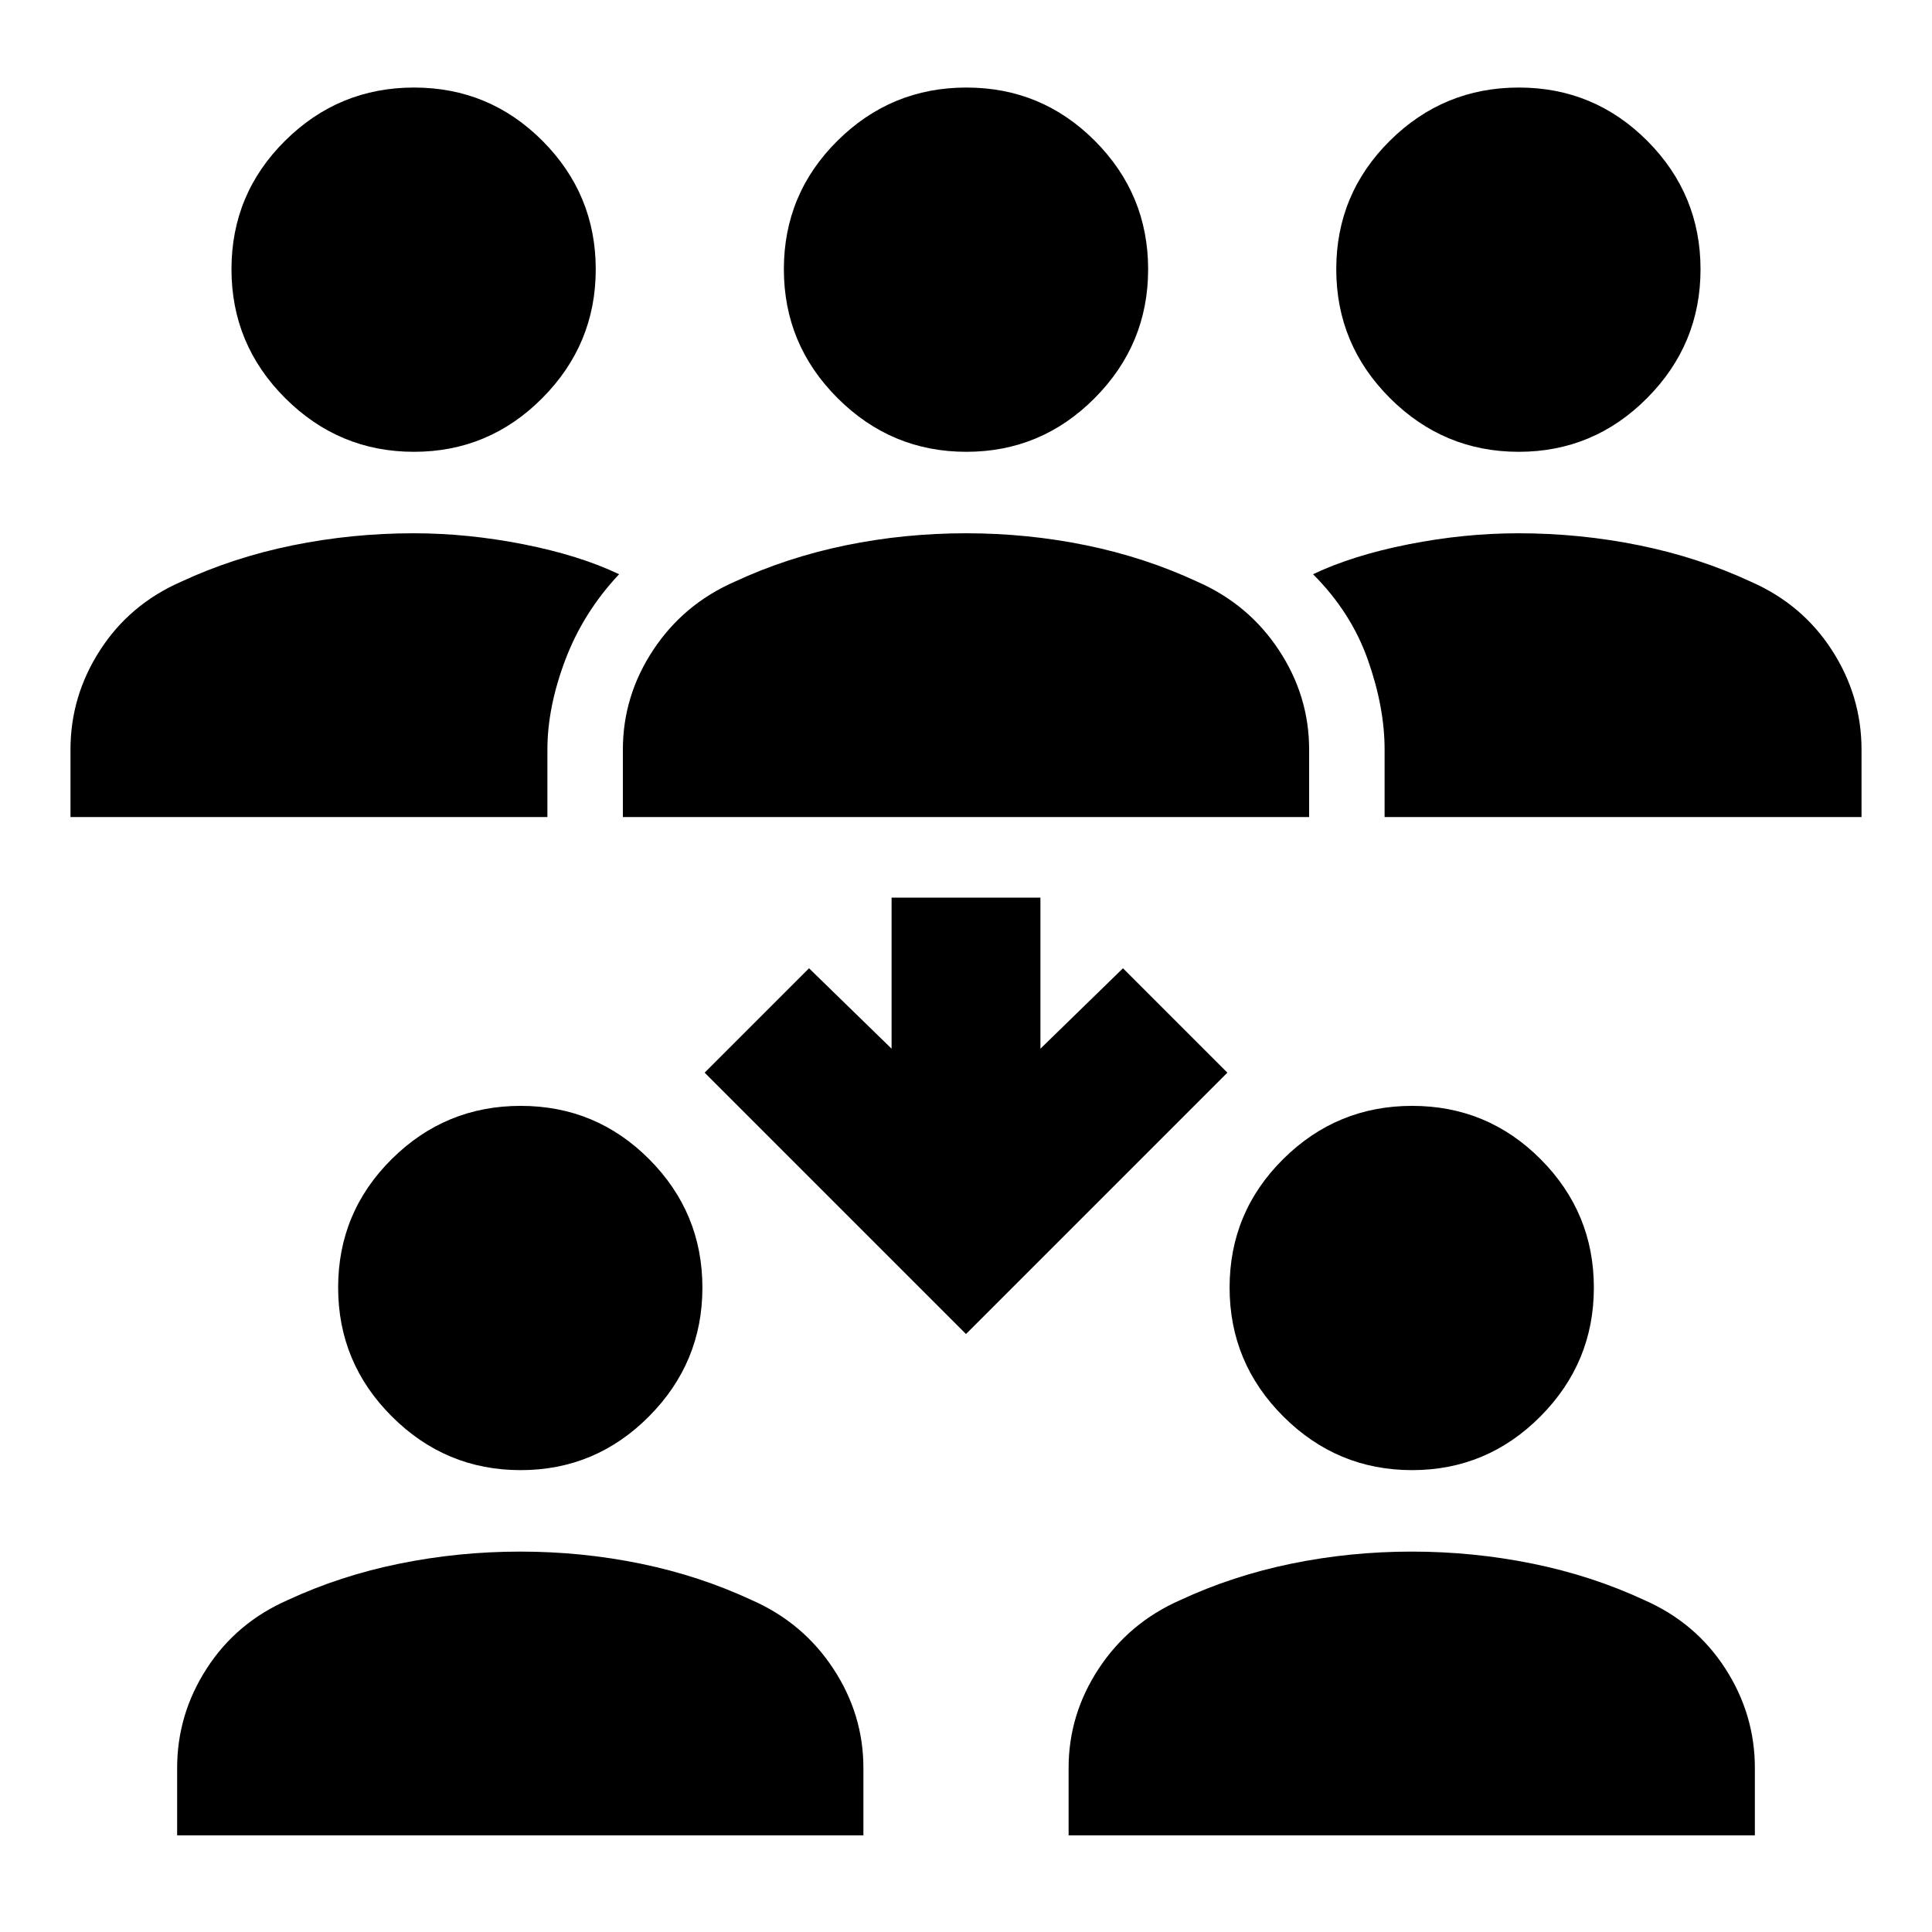 <svg xmlns="http://www.w3.org/2000/svg" height="24" viewBox="0 -960 960 960" width="24"><path d="M88.02-48.02v-33.5q0-26.64 14.7-49.41 14.7-22.77 40.15-33.96 26.06-12.13 55.54-18.13 29.48-6 60.11-6t59.83 6q29.19 6 55.26 18.13 25.39 11.19 40.4 33.96 15.01 22.77 15.01 49.41v33.5h-341Zm442.96 0v-33.5q0-26.64 15.01-49.41 15.01-22.77 40.4-33.96 26.07-12.13 55.26-18.13 29.2-6 59.83-6t60.11 6q29.48 6 55.54 18.13 25.45 11.19 40.15 33.96 14.7 22.77 14.7 49.41v33.5h-341ZM258.69-229.5q-37.26 0-63.96-26.65-26.71-26.65-26.71-64.08 0-37.42 26.65-63.85 26.65-26.42 64.08-26.42 37.42 0 63.85 26.53 26.42 26.54 26.42 63.8t-26.53 63.96q-26.54 26.71-63.8 26.71Zm442.96 0q-37.26 0-63.96-26.65-26.71-26.65-26.71-64.08 0-37.42 26.65-63.85 26.65-26.42 64.08-26.42 37.42 0 63.85 26.53 26.42 26.54 26.42 63.8t-26.53 63.96q-26.54 26.71-63.8 26.71ZM480-297.13 350.13-427 402-478.87l41.02 39.96v-75.07h73.96v75.07L558-478.87 609.87-427 480-297.13ZM35.02-554.02v-33.5q0-26.64 14.7-49.41 14.7-22.77 40.15-33.96 26.06-12.13 55.54-18.13 29.48-6 60.11-6 26.91 0 54.63 5.48 27.72 5.47 47.48 14.87-17.76 18.89-26.7 42.47-8.93 23.59-8.93 44.68v33.5H35.02Zm274.48 0v-33.5q0-26.64 15.01-49.41 15.01-22.77 40.4-33.96 26.07-12.13 55.26-18.13 29.2-6 59.83-6t59.83 6q29.19 6 55.26 18.13 25.39 11.19 40.4 33.96 15.01 22.77 15.01 49.41v33.5h-341Zm378.5 0v-33.5q0-21.09-8.34-44.68-8.33-23.58-27.22-42.47 19.76-9.4 47.44-14.87 27.69-5.48 54.6-5.48 30.63 0 60.11 6t55.54 18.13q25.45 11.19 40.15 33.96 14.7 22.77 14.7 49.41v33.5H688ZM205.69-735.5q-37.26 0-63.96-26.65-26.71-26.65-26.71-64.08 0-37.42 26.65-63.85 26.65-26.42 64.08-26.42 37.42 0 63.85 26.53 26.42 26.54 26.42 63.8t-26.53 63.96q-26.54 26.71-63.8 26.71Zm274.48 0q-37.26 0-63.96-26.65-26.71-26.65-26.71-64.08 0-37.42 26.65-63.85 26.65-26.42 64.08-26.42 37.42 0 63.85 26.53 26.42 26.54 26.42 63.8t-26.53 63.96q-26.54 26.71-63.8 26.71Zm274.48 0q-37.26 0-63.96-26.65-26.71-26.65-26.71-64.08 0-37.42 26.65-63.85 26.65-26.42 64.08-26.42 37.42 0 63.85 26.53 26.42 26.54 26.42 63.8t-26.53 63.96q-26.54 26.71-63.8 26.71Z"/></svg>